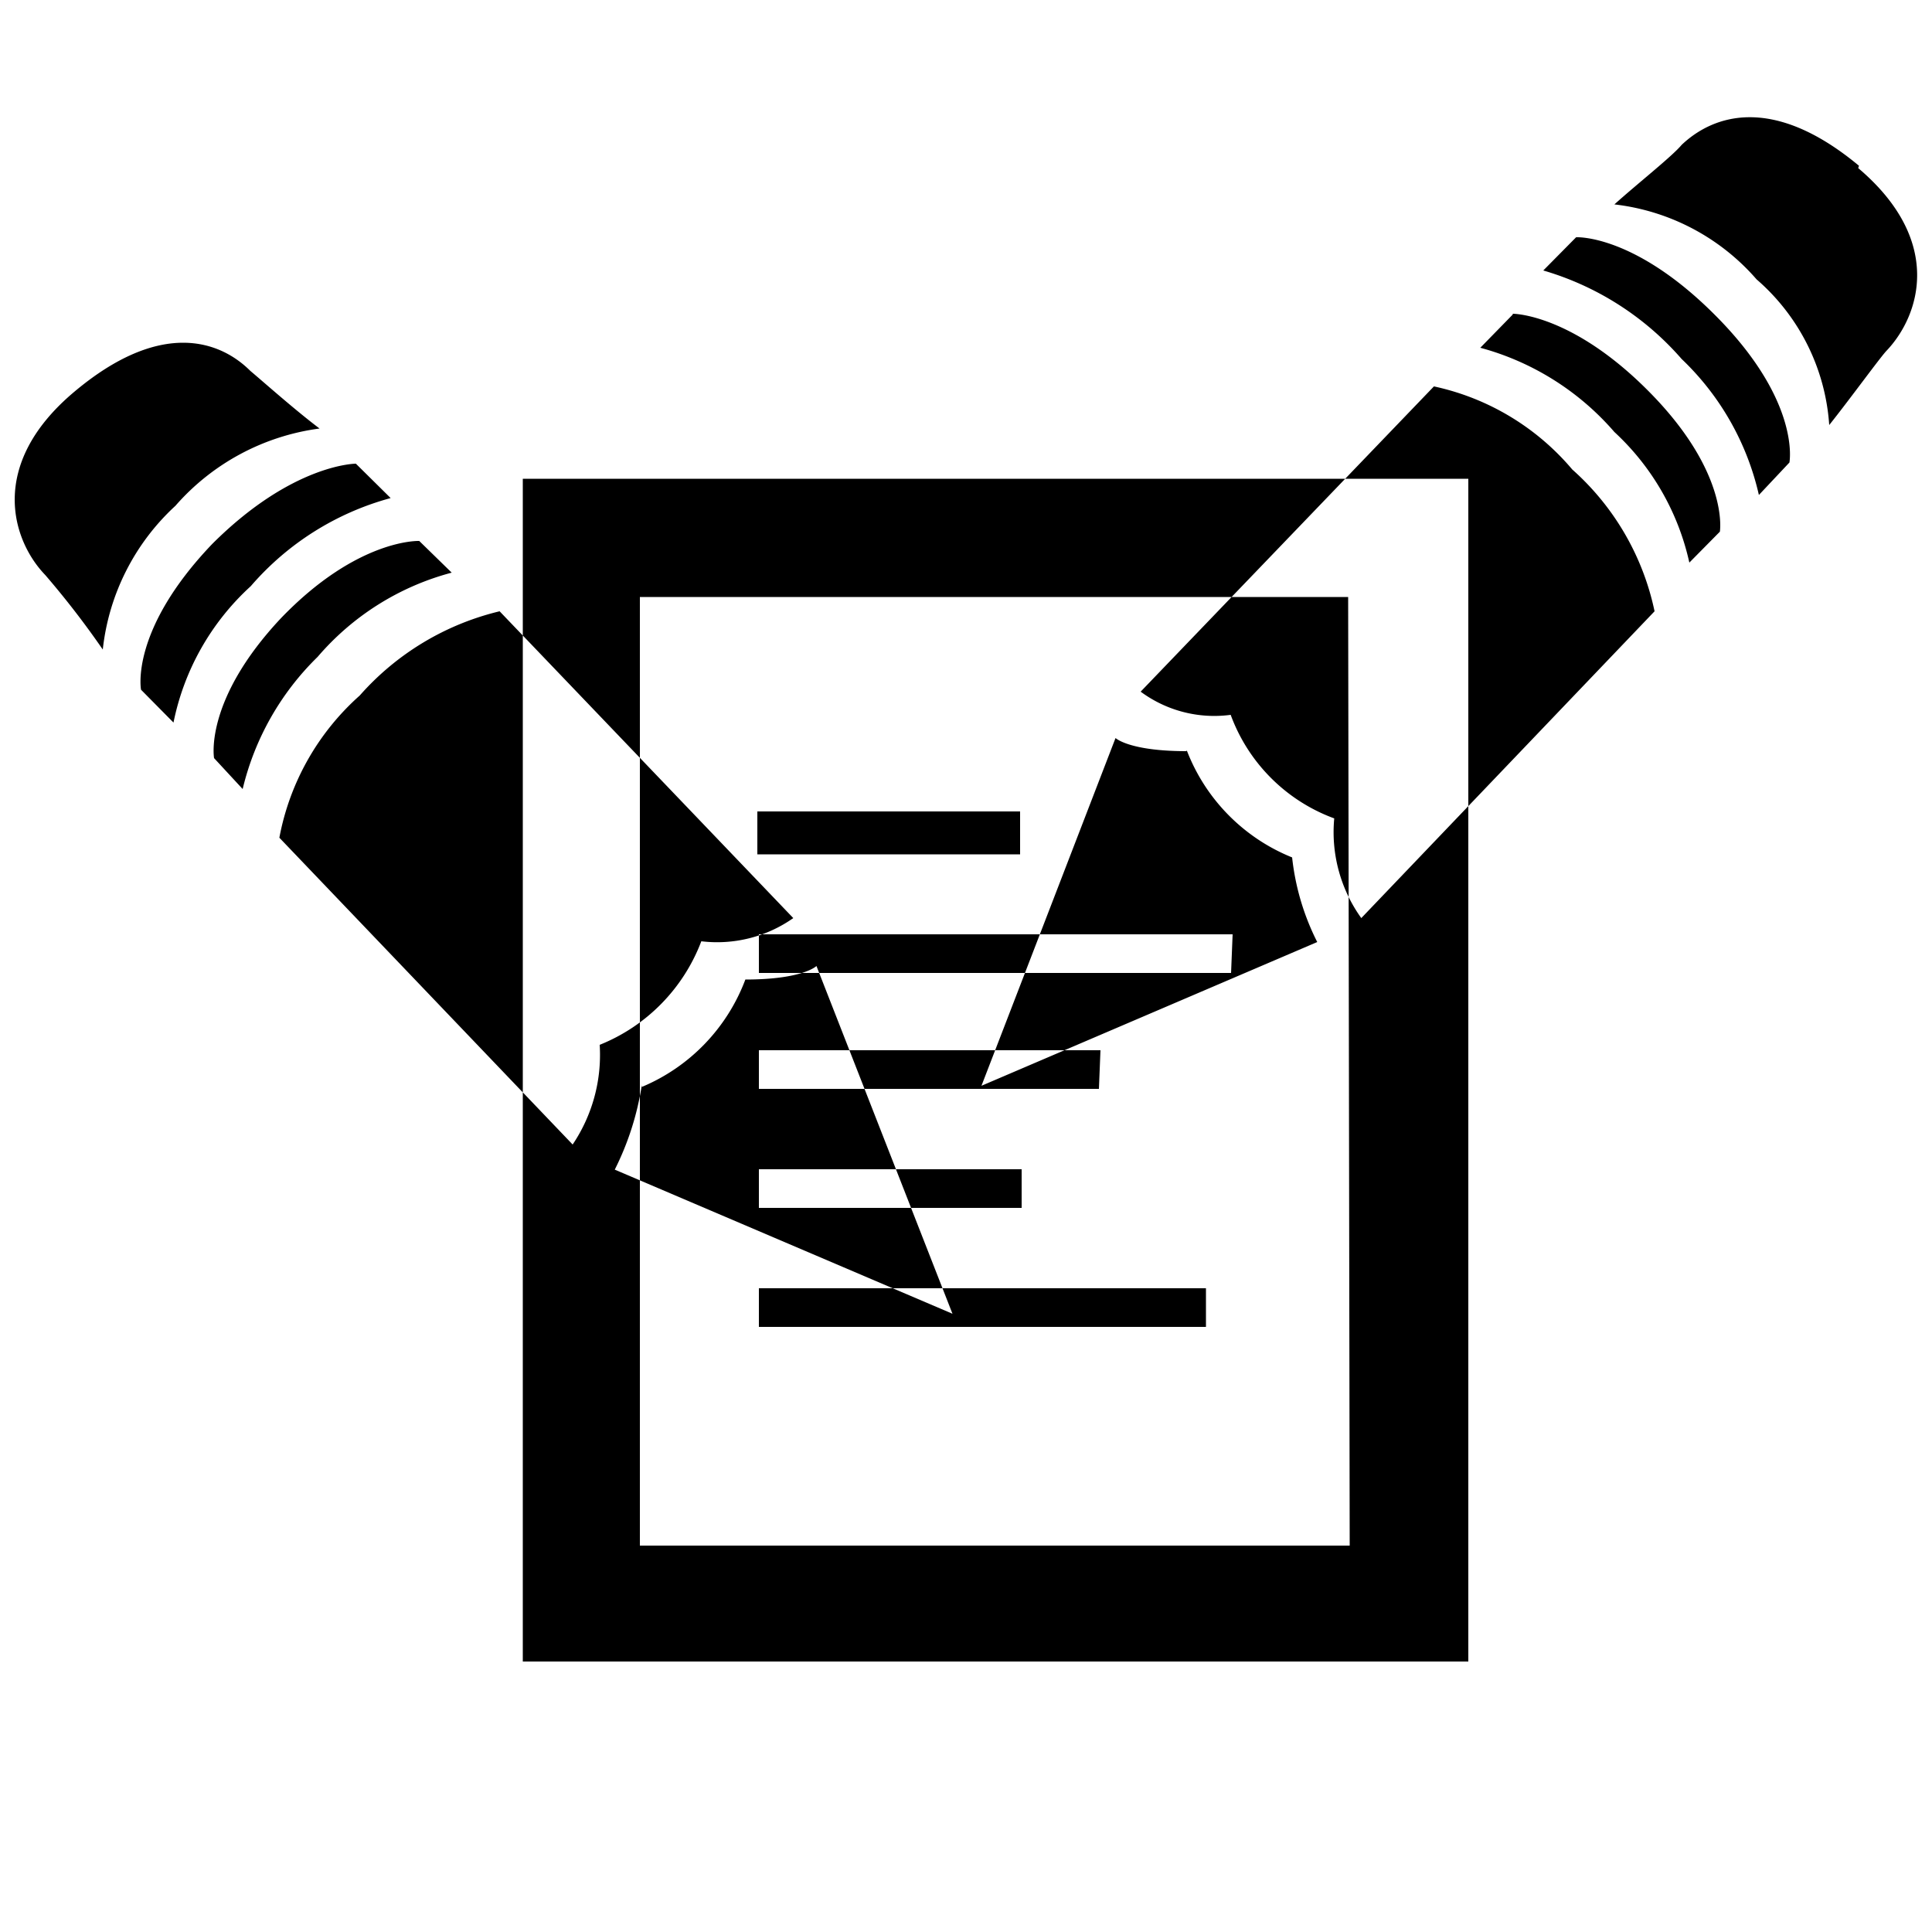 <svg xmlns="http://www.w3.org/2000/svg" viewBox="0 0 50 50"><g id="pad"><path id="path1523" fill="#000" d="M31.21,34.34H19.64v-1H31.21Zm-4.77-3.08h-6.8v-1h6.8Zm2-3.08H19.64v-1h8.84Zm3.42-3H19.64v-1H31.9Zm-5.46-3.07h-6.8V21h6.8Zm8.49-6.66H16.56V40H34.93ZM13.53,43V12.39H38V43ZM9.31,18a6.53,6.53,0,0,0-2.08,3.68l7.59,7.94a4.15,4.15,0,0,0,.7-2.58,4.67,4.67,0,0,0,2.63-2.68,3.42,3.42,0,0,0,2.38-.6l-7.6-7.94A7,7,0,0,0,9.31,18ZM1.17,14.88a22.71,22.71,0,0,1,1.49,1.93,5.92,5.92,0,0,1,1.88-3.72,6,6,0,0,1,3.73-2c-.65-.49-1.49-1.24-1.79-1.49-.79-.79-2.33-1.34-4.57.55S.32,14,1.17,14.88Zm15.44,13.2a7.35,7.35,0,0,1-.7,2.19L24.65,34l-3.52-9s-.35.35-1.84.35a4.87,4.87,0,0,1-2.68,2.78Zm-11.12-14c-2.14,2.24-1.84,3.77-1.84,3.77l.84.85a6.52,6.52,0,0,1,2-3.53,7.3,7.3,0,0,1,3.62-2.28L9.21,12S7.57,12,5.49,14.08ZM7.27,16c-2,2.13-1.73,3.62-1.73,3.62l.74.8A7.08,7.08,0,0,1,8.22,17a6.89,6.89,0,0,1,3.47-2.18L10.85,14S9.26,13.93,7.27,16Zm29.84-6L29.52,17.9a3.2,3.2,0,0,0,2.33.6,4.51,4.51,0,0,0,2.68,2.68,3.81,3.81,0,0,0,.7,2.58l7.59-7.94a6.77,6.77,0,0,0-2.13-3.67A6.46,6.46,0,0,0,37.11,10Zm11-5.71C45.85,2.41,44.31,3,43.52,3.75c-.25.3-1.14,1-1.74,1.54a5.74,5.74,0,0,1,3.68,1.94A5.47,5.47,0,0,1,47.34,11c.55-.69,1.34-1.78,1.49-1.93.85-.9,1.49-2.83-.74-4.72ZM30.71,19.44c-1.49,0-1.84-.34-1.84-.34l-3.47,9,8.69-3.72a6.35,6.35,0,0,1-.65-2.19,4.87,4.87,0,0,1-2.73-2.78ZM40.79,6.14,39.94,7a7.55,7.55,0,0,1,3.58,2.29,7,7,0,0,1,2,3.52l.79-.84s.3-1.54-1.84-3.73S40.79,6.14,40.79,6.14Zm-1.64,2L38.31,9a7,7,0,0,1,3.47,2.18,6.51,6.51,0,0,1,1.94,3.38l.79-.8s.25-1.49-1.78-3.57S39.15,8.12,39.15,8.12Z"/></g></svg>